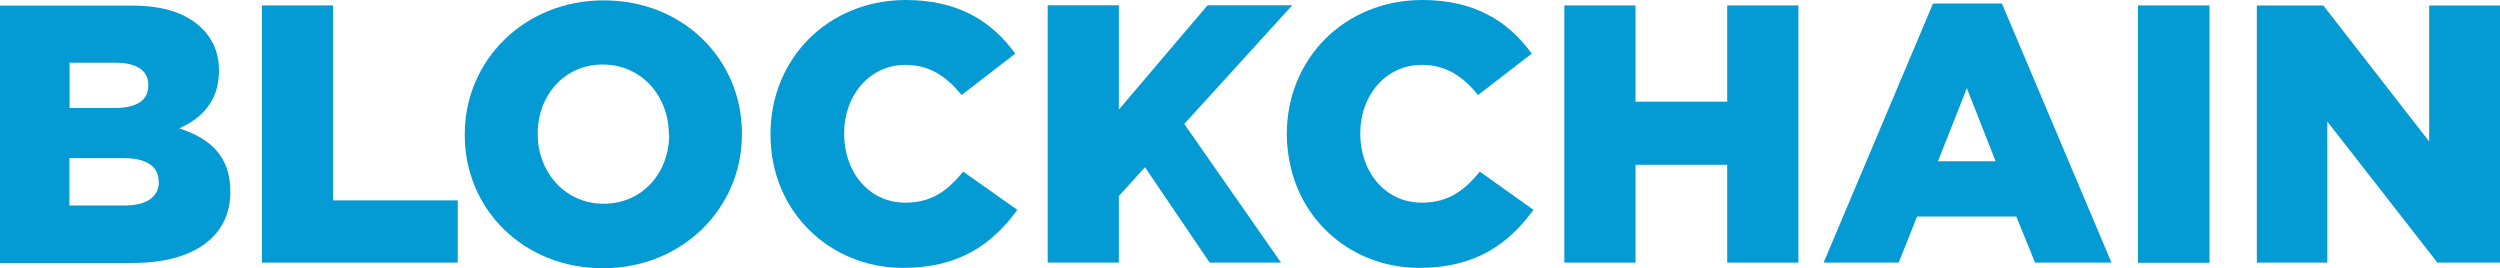 <?xml version="1.0" encoding="UTF-8" standalone="no"?>
<!-- Generator: Adobe Illustrator 19.2.1, SVG Export Plug-In . SVG Version: 6.00 Build 0)  -->

<svg
   xmlns:dc="http://purl.org/dc/elements/1.1/"
   xmlns:cc="http://creativecommons.org/ns#"
   xmlns:rdf="http://www.w3.org/1999/02/22-rdf-syntax-ns#"
   xmlns:svg="http://www.w3.org/2000/svg"
   xmlns="http://www.w3.org/2000/svg"
   xmlns:sodipodi="http://sodipodi.sourceforge.net/DTD/sodipodi-0.dtd"
   xmlns:inkscape="http://www.inkscape.org/namespaces/inkscape"
   version="1.1"
   id="Layer_1"
   inkscape:version="0.91 r13725"
   sodipodi:docname="blockchain-info.svg"
   x="0px"
   y="0px"
   viewBox="0 0 1426 153"
   xml:space="preserve"
   width="1426"
   height="153"><defs
     id="defs4228" /><style
     type="text/css"
     id="style4204">
	.st0{fill:#049BD4;}
</style><sodipodi:namedview
     bordercolor="#666666"
     borderopacity="1"
     gridtolerance="10"
     guidetolerance="10"
     id="namedview45"
     inkscape:current-layer="Layer_1"
     inkscape:cx="727.65811"
     inkscape:cy="-116.00908"
     inkscape:pageopacity="0"
     inkscape:pageshadow="2"
     inkscape:window-height="749"
     inkscape:window-maximized="1"
     inkscape:window-width="1210"
     inkscape:window-x="150"
     inkscape:window-y="0"
     inkscape:zoom="0.32"
     objecttolerance="10"
     pagecolor="#07d0ff"
     showgrid="false"
     fit-margin-top="0"
     fit-margin-left="0"
     fit-margin-right="0"
     fit-margin-bottom="0" /><g
     id="g3"
     transform="translate(0,-464.2)"><g
       id="g5"><path
         id="path7"
         inkscape:connector-curvature="0"
         class="st0"
         d="m 102.2,537.4 c 13,-5.7 22.7,-15.7 22.7,-32.7 l 0,-0.4 c 0,-10.1 -3.6,-17.8 -9.5,-23.7 -8.6,-8.6 -21.6,-13.2 -40.1,-13.2 l -75.3,0 0,146.8 75.8,0 c 35,0 55.6,-15.3 55.6,-40.5 l 0,-0.4 c -0.1,-20 -11.4,-30.1 -29.2,-35.9 l 0,0 z M 39.7,500 l 26.4,0 c 12.1,0 18.5,4.6 18.5,12.6 l 0,0.4 c 0,8.6 -6.9,12.8 -19.3,12.8 l -25.6,0 0,-25.8 0,0 z m 50.9,68 c 0,8.6 -7.1,13.4 -19.5,13.4 l -31.5,0 0,-27 31,0 c 13.6,0 19.9,5.2 19.9,13.2 l 0,0.4 0.1,0 z"
         style="fill:#049bd4" /></g><g
       id="g9"><polygon
         id="polygon11"
         class="st0"
         points="190,467.3 149.4,467.3 149.4,614 261.1,614 261.1,578.5 190,578.5 "
         style="fill:#049bd4" /></g><g
       id="g13"><path
         id="path15"
         inkscape:connector-curvature="0"
         class="st0"
         d="m 344.4,464.4 c -45.3,0 -79.3,34.2 -79.3,76.4 l 0,0.5 c 0,42.2 33.5,75.9 78.8,75.9 45.3,0 79.3,-34.2 79.3,-76.4 l 0,-0.5 c 0,-42.2 -33.5,-75.9 -78.8,-75.9 z m 37.3,76.7 c 0,21.2 -14.8,39.3 -37.4,39.3 -22.3,0 -37.6,-18.4 -37.6,-39.6 l 0,-0.5 c 0,-21.2 14.8,-39.3 37.1,-39.3 22.4,0 37.7,18.4 37.7,39.6 l 0,0.5 0.2,0 z"
         style="fill:#049bd4" /></g><g
       id="g17"><path
         id="path19"
         inkscape:connector-curvature="0"
         class="st0"
         d="m 516.4,579.8 c -20.6,0 -34.9,-17.2 -34.9,-39.3 l 0,-0.5 c 0,-21.3 14.5,-38.8 34.9,-38.8 14.1,0 23.6,6.8 32.1,17.2 l 30.6,-23.6 c -13,-18.1 -32.3,-30.6 -62.3,-30.6 -44.5,0 -77.3,33.5 -77.3,76.4 l 0,0.5 c 0,43.7 33.7,75.9 75.7,75.9 32.5,0 51.2,-14.1 65.1,-33.1 l -30.9,-21.8 c -8.7,10.6 -17.7,17.7 -33,17.7"
         style="fill:#049bd4" /></g><g
       id="g21"><path
         id="path23"
         inkscape:connector-curvature="0"
         class="st0"
         d="m 811,579.8 c -20.6,0 -35.1,-17.2 -35.1,-39.3 l 0,-0.5 c 0,-21.3 14.5,-38.8 35.1,-38.8 14.1,0 23.6,6.8 32.1,17.2 l 30.6,-23.6 c -13,-18.1 -32.3,-30.6 -62.3,-30.6 -44.5,0 -77.4,33.5 -77.4,76.4 l 0,0.5 c 0,6.5 0.9,12.7 2.3,18.7 l 0,0 c 8,33.8 37.6,57.2 73.3,57.2 32.5,0 51.2,-14.1 65.1,-33.1 l -30.6,-21.8 c -8.7,10.6 -17.8,17.7 -33.1,17.7"
         style="fill:#049bd4" /></g><g
       id="g25"><polygon
         id="polygon27"
         class="st0"
         points="932.9,558.2 985.2,558.2 985.2,614 1025.8,614 1025.8,467.3 985.2,467.3 985.2,522.2 932.9,522.2 932.9,467.3 892.3,467.3 892.3,614 932.9,614 "
         style="fill:#049bd4" /></g><g
       id="g29"><path
         id="path31"
         inkscape:connector-curvature="0"
         class="st0"
         d="m 1141.9,466.2 -39.3,0 -62.4,147.8 42.8,0 10.5,-26.3 56.6,0 10.7,26.3 43.6,0 -62.5,-147.8 0,0 z m -36.5,90 16.5,-41.7 16.4,41.7 -32.9,0 z"
         style="fill:#049bd4" /></g><g
       id="g33"><rect
         id="rect35"
         x="1219.5"
         y="467.3"
         class="st0"
         width="40.8"
         height="146.8"
         style="fill:#049bd4" /></g><g
       id="g37"><polygon
         id="polygon39"
         class="st0"
         points="1325.2,467.3 1287.3,467.3 1287.3,614 1327.5,614 1327.5,533.5 1390.3,614 1426,614 1426,467.3 1385.6,467.3 1385.6,544.9 "
         style="fill:#049bd4" /></g><g
       id="g41"><polygon
         id="polygon43"
         class="st0"
         points="690,614 690,614 730.7,614 675.5,534.9 737.1,467.2 729.4,467.2 717.5,467.2 701.7,467.2 688.8,467.2 688.8,467.2 688.8,467.2 638.2,526.7 638.2,467.2 597.6,467.2 597.6,614 638.2,614 638.2,576 653.1,559.6 690,614 "
         style="fill:#049bd4" /></g></g></svg>